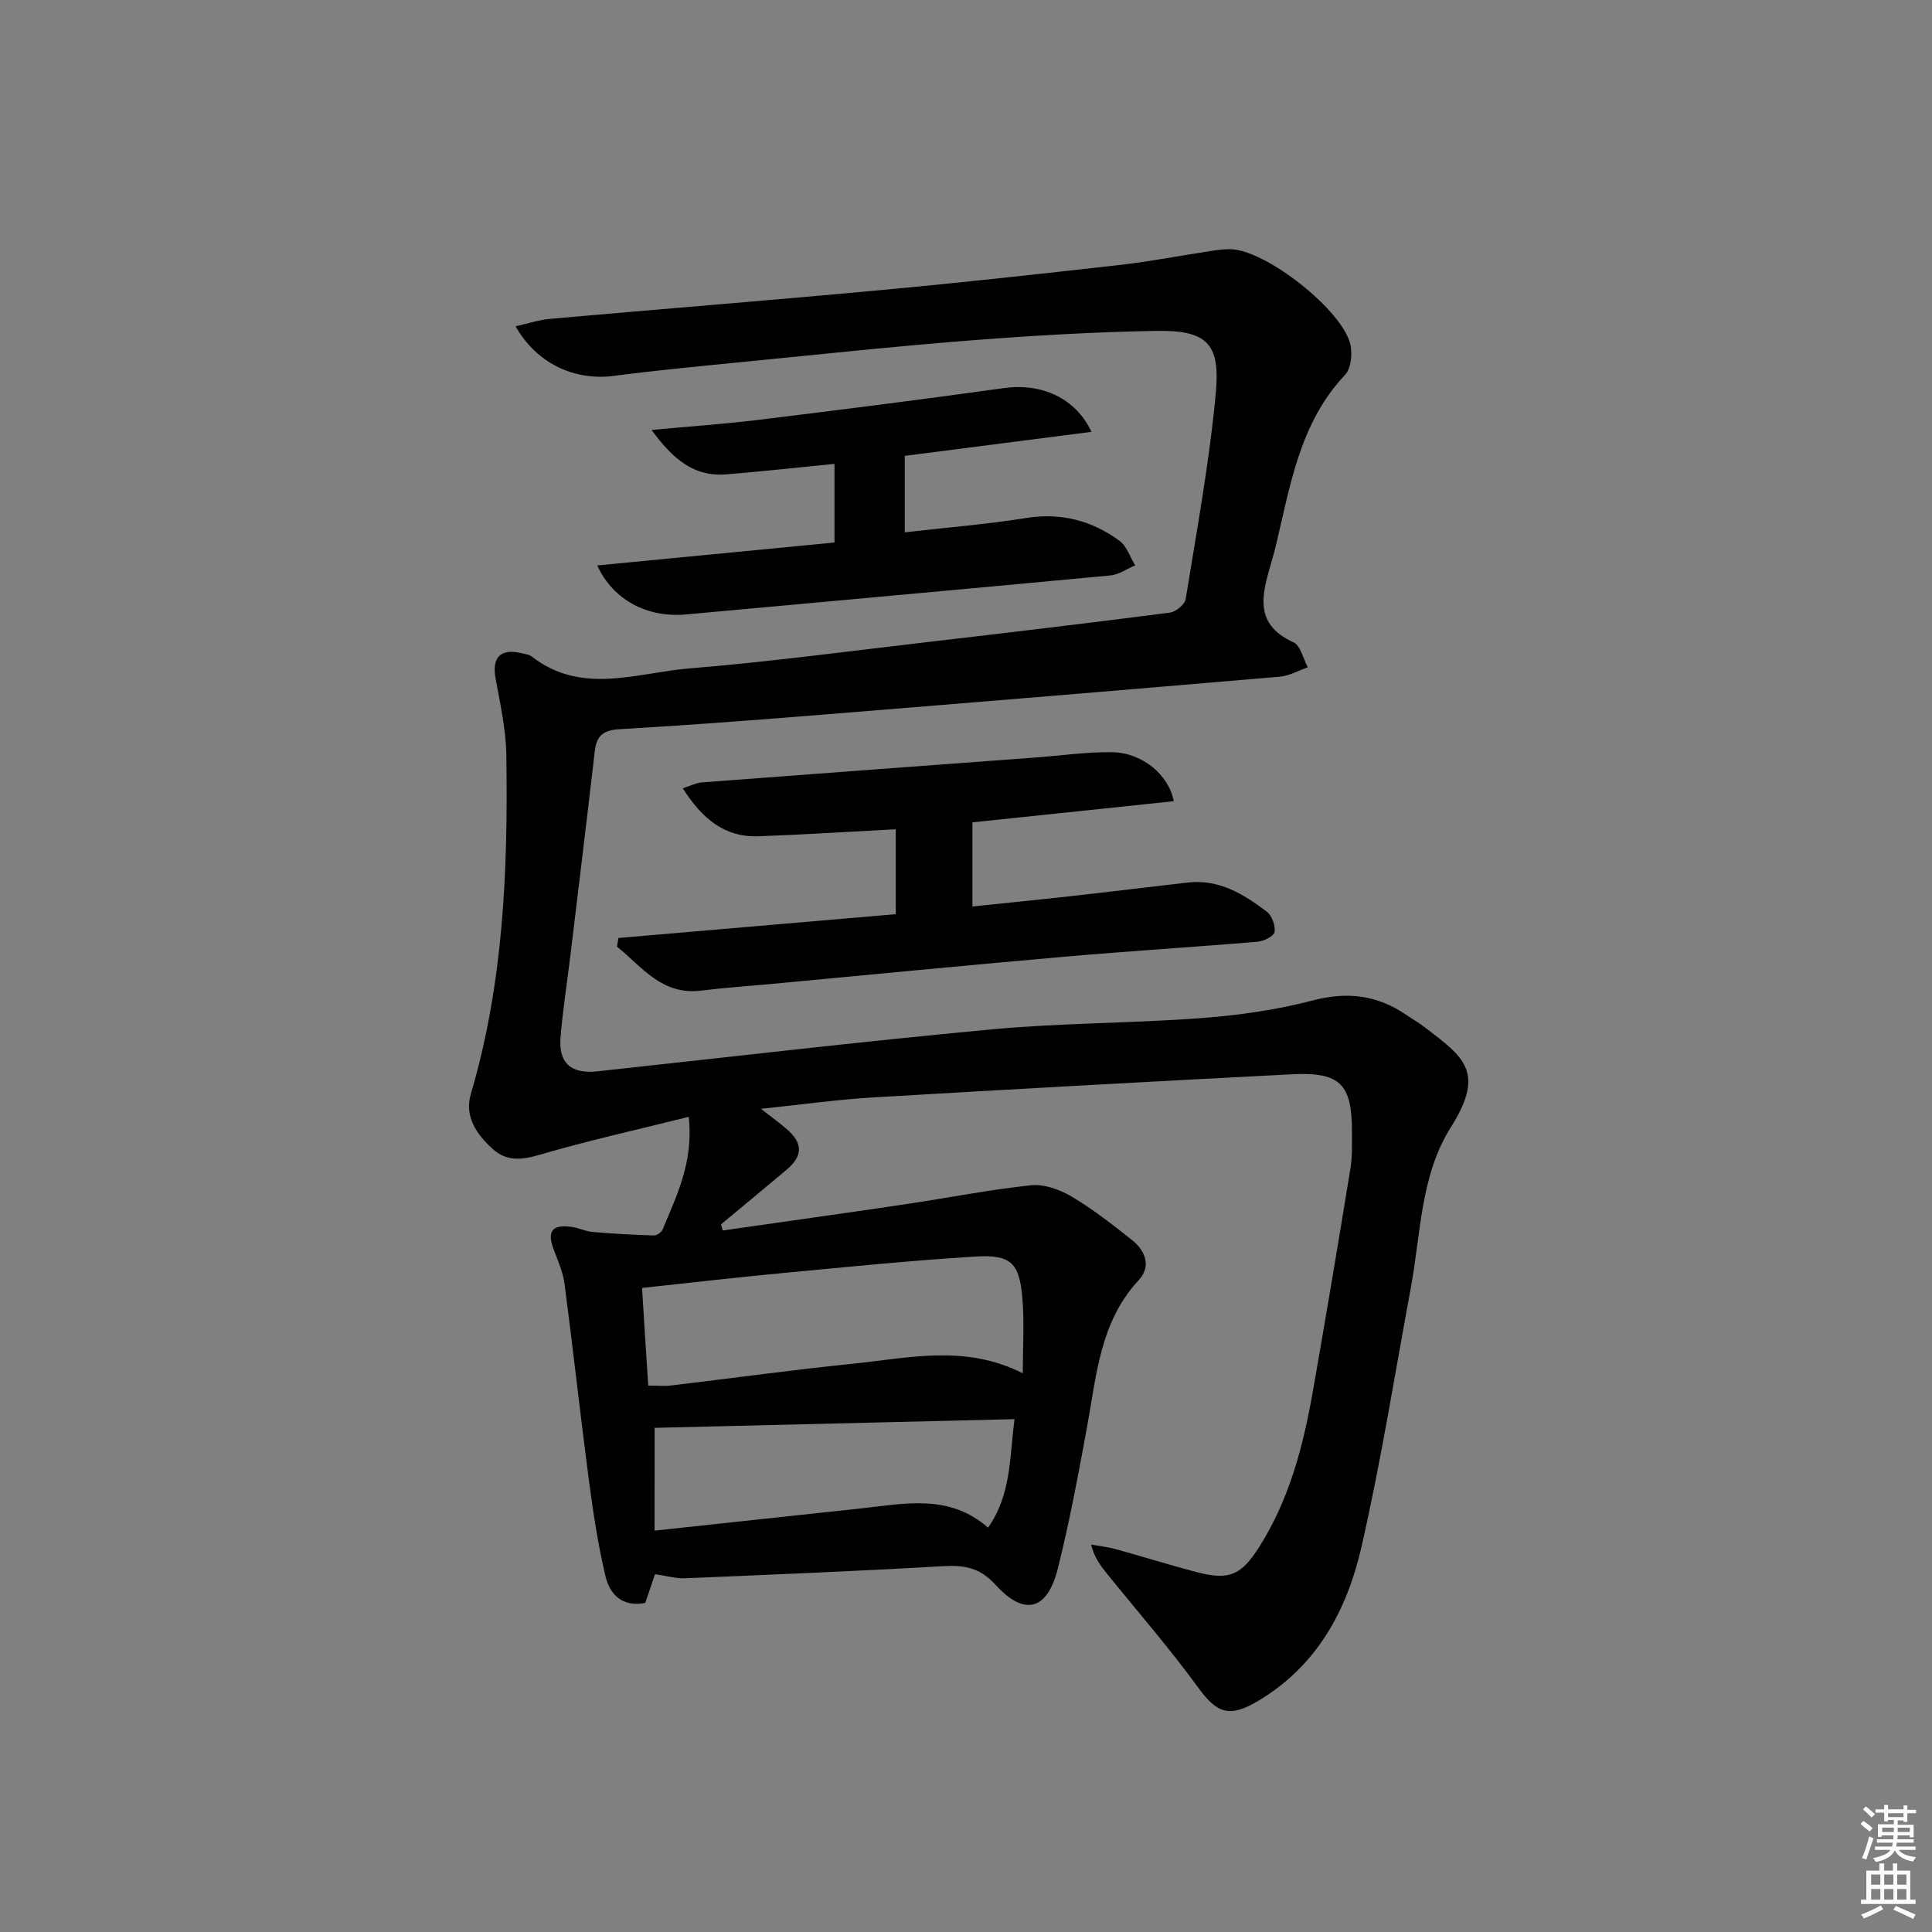 <svg enable-background="new 0 0 400 400" viewBox="0 0 400 400" xmlns="http://www.w3.org/2000/svg"><rect x="0" y="0" width="400" height="400" fill="#808080" stroke="none"/><g fill="#010100"><path d="m142.6 231.23c-10.79 2.69-20.96 4.95-30.93 7.87-3.73 1.09-6.81 1.37-9.7-1.25-3.33-3.03-5.86-6.71-4.48-11.38 6.77-22.94 7.7-46.49 7.34-70.14-.08-5.26-1.25-10.54-2.21-15.76-.81-4.39.91-6.34 5.2-5.37.8.18 1.73.3 2.34.78 10.32 7.98 21.69 3.3 32.56 2.41 16.54-1.36 33.01-3.56 49.5-5.48 16.67-1.94 33.33-3.92 49.97-6.07 1.24-.16 3.11-1.68 3.29-2.79 2.3-14.24 4.93-28.47 6.25-42.82.94-10.21-1.99-12.89-12.32-12.72-12.96.21-25.93.99-38.86 2-16.07 1.26-32.11 2.99-48.16 4.57-8.43.83-16.86 1.64-25.26 2.74-8.12 1.06-15.96-2.48-20.39-10.26 2.55-.57 4.8-1.33 7.1-1.54 22.84-2.03 45.7-3.84 68.54-5.96 16.54-1.53 33.07-3.35 49.58-5.22 6.26-.71 12.46-1.92 18.69-2.87 1.31-.2 2.65-.38 3.97-.38 7.3-.03 23.66 12.82 25.01 19.96.36 1.92.06 4.77-1.14 6.05-9.48 10.04-11.36 23.03-14.39 35.59-.23.96-.51 1.92-.78 2.87-1.82 6.49-4.16 12.98 4.47 16.92 1.48.67 2.01 3.4 2.98 5.18-1.93.67-3.82 1.77-5.79 1.94-31.46 2.69-62.93 5.3-94.41 7.84-14.08 1.14-28.18 2.21-42.28 3.03-3.31.19-4.77 1.29-5.14 4.5-1.64 14.19-3.37 28.37-5.08 42.55-.68 5.6-1.57 11.19-2.02 16.81-.43 5.33 2.25 7.56 7.62 6.98 27.24-2.95 54.46-6.16 81.74-8.7 14.4-1.34 28.92-1.24 43.35-2.33 7.75-.58 15.57-1.69 23.07-3.66 7.19-1.88 13.41-1.07 19.39 3.04 1.23.85 2.54 1.59 3.73 2.5 8.05 6.17 12.71 9.21 5.4 20.78-6.25 9.9-6.17 21.91-8.25 33.14-3.32 17.94-6.17 35.99-10.24 53.76-2.99 13.04-9.19 24.58-21.4 31.83-5.88 3.49-8.46 2.62-12.36-2.74-5.95-8.17-12.62-15.82-18.98-23.7-1.3-1.61-2.56-3.26-3.21-5.94 1.67.3 3.38.47 5.01.92 5.6 1.54 11.14 3.29 16.76 4.76 6.73 1.77 9.26.72 12.97-5.1 6.28-9.87 9.17-20.95 11.16-32.3 2.7-15.36 5.27-30.74 7.78-46.13.4-2.45.31-4.99.32-7.48.02-10.03-2.4-12.55-12.46-12.04-28.9 1.48-57.79 3.08-86.67 4.79-7.41.44-14.79 1.48-23.23 2.36 2.29 1.8 3.95 2.97 5.46 4.31 3.25 2.87 3.2 5.47-.13 8.28-4.51 3.8-9.06 7.55-13.59 11.32.11.43.23.86.34 1.28 12.57-1.8 25.15-3.56 37.71-5.42 8.7-1.29 17.35-3.01 26.08-3.94 2.72-.29 5.97.87 8.42 2.32 4.41 2.61 8.5 5.82 12.53 9.02 2.78 2.21 4.03 5.44 1.39 8.29-8.06 8.69-8.74 19.78-10.72 30.53-1.8 9.77-3.61 19.56-6.03 29.19-2.18 8.67-6.91 9.95-12.9 3.36-3.28-3.6-6.52-4.1-10.91-3.85-17.76 1.03-35.55 1.76-53.33 2.5-1.95.08-3.92-.51-6.25-.84-.69 2.01-1.35 3.98-2.03 5.95-4.69.92-7.32-1.71-8.22-5.49-1.53-6.43-2.53-13.01-3.4-19.57-1.8-13.64-3.3-27.32-5.08-40.96-.32-2.42-1.35-4.76-2.23-7.08-1.46-3.85-.38-5.33 3.72-4.75 1.47.21 2.88.93 4.35 1.05 4.2.36 8.41.59 12.63.72.62.02 1.61-.67 1.85-1.27 2.86-6.98 6.4-13.84 5.39-23.29zm-8.39 55.64c1.81 0 3.27.15 4.71-.02 12.53-1.49 25.04-3.22 37.59-4.5 11.57-1.17 23.27-4.09 35.25 1.98 0-5.62.33-10.57-.08-15.47-.61-7.41-2.35-9.16-9.82-8.7-13.26.81-26.49 2.16-39.71 3.4-9.55.9-19.08 2.01-29.22 3.09.41 6.75.83 13.31 1.28 20.22zm1.31 30.03c14.73-1.59 28.73-3.09 42.74-4.6 9.02-.97 18.18-3.1 26.31 3.98 4.86-6.96 4.41-14.48 5.48-22.46-25.26.61-49.94 1.21-74.52 1.8-.01 6.98-.01 13.76-.01 21.28z"/><path d="m243.01 165.88c-14.02 1.47-27.69 2.91-41.68 4.38v17.42c6.93-.73 13.64-1.39 20.34-2.14 8.08-.9 16.15-1.89 24.23-2.82 6.46-.74 11.58 2.38 16.37 6.03 1.06.81 1.82 2.88 1.62 4.2-.13.86-2.21 1.91-3.49 2.02-13.41 1.13-26.85 1.95-40.25 3.13-20.35 1.78-40.68 3.77-61.01 5.67-4.63.43-9.28.73-13.89 1.32-8.23 1.05-12.32-4.93-17.51-9.1.1-.6.2-1.2.3-1.79 19.02-1.63 38.03-3.27 57.42-4.93 0-5.83 0-11.52 0-17.58-9.58.5-18.98 1.11-28.38 1.45-7.05.26-11.7-3.61-15.71-9.93 1.64-.53 2.75-1.13 3.89-1.22 23.01-1.75 46.03-3.44 69.05-5.15 5.3-.39 10.59-1.17 15.88-1.11 6.22.07 11.79 4.63 12.82 10.15z"/><path d="m123.65 117.07c16.65-1.61 32.81-3.17 49.12-4.75 0-5.65 0-10.75 0-16.28-7.64.75-15.01 1.57-22.39 2.17-6.71.55-11.04-3.13-15.48-9.19 8.11-.76 15.13-1.24 22.1-2.09 16.96-2.08 33.92-4.21 50.84-6.58 7.72-1.08 14.83 1.99 18.14 9.06-12.95 1.66-25.69 3.3-38.66 4.97v15.83c8.54-.98 16.91-1.65 25.18-2.97 7.22-1.15 13.56.56 19.26 4.71 1.52 1.11 2.2 3.37 3.27 5.1-1.71.72-3.38 1.92-5.15 2.09-29.26 2.76-58.54 5.38-87.81 8.07-7.97.74-15.12-2.92-18.42-10.14z"/></g><path d="m385.2 377.6.6-.6c.6.4 1.3.9 1.9 1.5l-.6.7c-.8-.6-1.4-1.1-1.9-1.6zm.3 7.1c.6-1.4 1.1-2.9 1.5-4.5.3.1.6.3.9.4-.5 1.4-1 2.9-1.5 4.4zm.2-10.1.6-.6c.7.5 1.3 1.1 1.9 1.6l-.7.7c-.6-.6-1.2-1.2-1.8-1.7zm8.4-.8h.8v.9h1.8v.7h-1.8v1.8h-.8v-.3h-1.2v.9h3.3v2.6h-.8v-.4h-2.5c0 .3 0 .6-.1.8h3.4v.7h-3.5c0 .3-.1.6-.1.8h4v.7h-3.5c.7.9 1.9 1.3 3.6 1.5-.2.2-.4.5-.6.9-1.9-.3-3.2-1.1-3.8-2.3-.5 1.1-1.8 2-3.9 2.4-.2-.3-.4-.5-.6-.8 1.9-.4 3.1-.9 3.6-1.7h-3.2v-.7h3.5c.1-.2.1-.5.2-.8h-3.3v-.7h3.4c0-.2 0-.5 0-.8h-2.4v.3h-.8v-2.6h3.3v-.9h-1.2v.3h-.8v-1.8h-1.8v-.7h1.8v-.9h.8v.9h3.2zm-4.4 5.5h2.4c0-.3 0-.6 0-.9h-2.4zm1.2-3.1h3.2v-.8h-3.2zm4.4 2.2h-2.4v.9h2.5v-.9z" fill="#fcfbfa"/><path d="m389.2 385.8h.9v1.5h1.8v-1.5h.9v1.5h2.7v6h1.1v.9h-11.3v-.9h1.1v-6h2.7v-1.5zm.2 8.7.5.8c-1.2.6-2.5 1.3-4 1.9-.2-.3-.3-.6-.6-.8 1.6-.6 3-1.3 4.1-1.9zm-2-4.3h1.9v-2.1h-1.9zm0 3.1h1.9v-2.2h-1.9zm2.7-3.1h1.9v-2.1h-1.9zm0 3.1h1.9v-2.2h-1.9zm2.4 1.3c1.4.6 2.7 1.2 4.1 1.8l-.5.9c-1.5-.7-2.8-1.4-4.1-1.9zm2.2-6.5h-1.9v2.1h1.9zm-1.9 5.2h1.9v-2.2h-1.9z" fill="#fcfbfa"/></svg>